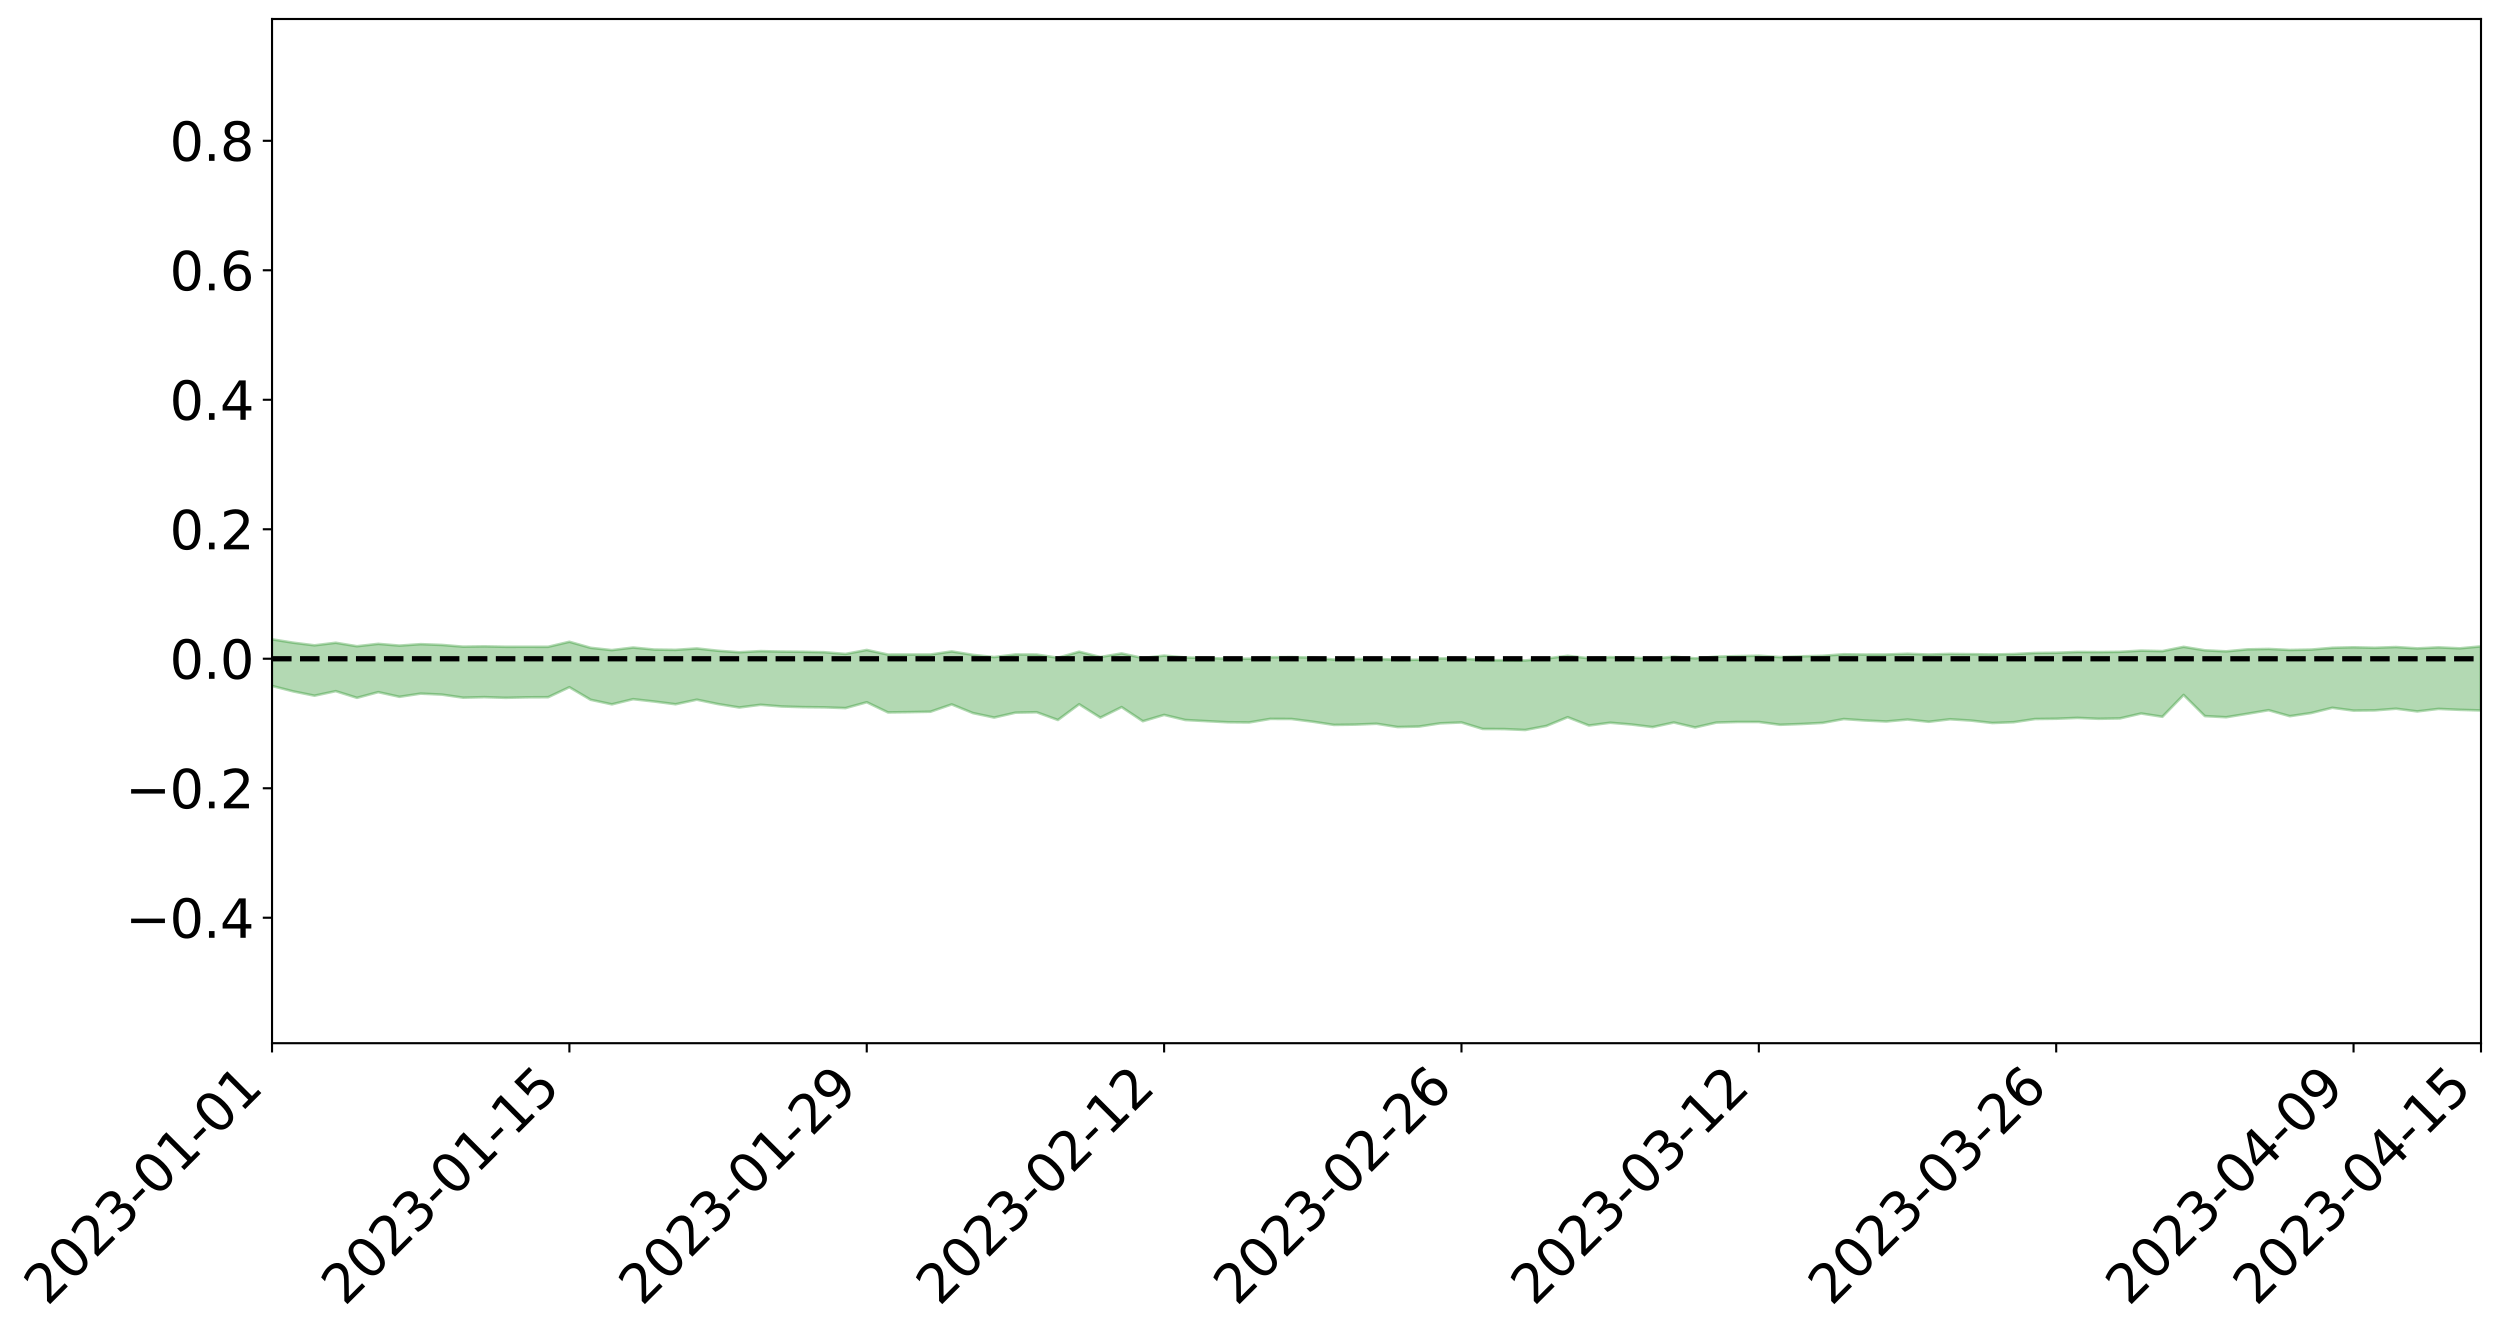 <?xml version="1.0" encoding="utf-8" standalone="no"?>
<!DOCTYPE svg PUBLIC "-//W3C//DTD SVG 1.1//EN"
  "http://www.w3.org/Graphics/SVG/1.1/DTD/svg11.dtd">
<svg xmlns:xlink="http://www.w3.org/1999/xlink" width="947.275pt" height="505.355pt" viewBox="0 0 947.275 505.355" xmlns="http://www.w3.org/2000/svg" version="1.1">
 <defs>
  <style type="text/css">*{stroke-linejoin: round; stroke-linecap: butt}</style>
 </defs>
 <g id="figure_1">
  <g id="patch_1">
   <path d="M 0 505.355 
L 947.275 505.355 
L 947.275 -0 
L 0 -0 
z
" style="fill: #ffffff"/>
  </g>
  <g id="axes_1">
   <g id="patch_2">
    <path d="M 103.075 395.28 
L 940.075 395.28 
L 940.075 7.2 
L 103.075 7.2 
z
" style="fill: #ffffff"/>
   </g>
   <g id="PolyCollection_1">
    <path d="M -4315.319 249.594 
L -4315.319 249.596 
L -4307.271 249.581 
L -4299.223 249.568 
L -4291.175 249.552 
L -4283.127 249.543 
L -4275.079 249.532 
L -4267.031 249.519 
L -4258.983 249.506 
L -4250.935 249.494 
L -4242.887 249.483 
L -4234.839 249.471 
L -4226.791 249.458 
L -4218.742 249.446 
L -4210.694 249.43 
L -4202.646 249.418 
L -4194.598 249.403 
L -4186.55 249.39 
L -4178.502 249.372 
L -4170.454 249.358 
L -4162.406 249.345 
L -4154.358 249.328 
L -4146.31 249.312 
L -4138.262 249.297 
L -4130.214 249.278 
L -4122.166 249.262 
L -4114.117 249.242 
L -4106.069 249.223 
L -4098.021 249.201 
L -4089.973 249.179 
L -4081.925 249.157 
L -4073.877 249.132 
L -4065.829 249.102 
L -4057.781 249.077 
L -4049.733 249.048 
L -4041.685 249.015 
L -4033.637 248.984 
L -4025.589 248.948 
L -4017.541 248.911 
L -4009.492 248.873 
L -4001.444 248.833 
L -3993.396 248.789 
L -3985.348 248.741 
L -3977.3 248.691 
L -3969.252 248.643 
L -3961.204 248.586 
L -3953.156 248.532 
L -3945.108 248.475 
L -3937.06 248.418 
L -3929.012 248.357 
L -3920.964 248.289 
L -3912.916 248.228 
L -3904.867 248.159 
L -3896.819 248.088 
L -3888.771 248.018 
L -3880.723 247.95 
L -3872.675 247.876 
L -3864.627 247.8 
L -3856.579 247.725 
L -3848.531 247.647 
L -3840.483 247.567 
L -3832.435 247.489 
L -3824.387 247.407 
L -3816.339 247.325 
L -3808.291 247.245 
L -3800.242 247.161 
L -3792.194 247.071 
L -3784.146 246.984 
L -3776.098 246.897 
L -3768.05 246.812 
L -3760.002 246.722 
L -3751.954 246.635 
L -3743.906 246.547 
L -3735.858 246.468 
L -3727.81 246.373 
L -3719.762 246.292 
L -3711.714 246.202 
L -3703.666 246.116 
L -3695.617 246.026 
L -3687.569 245.946 
L -3679.521 245.854 
L -3671.473 245.768 
L -3663.425 245.688 
L -3655.377 245.6 
L -3647.329 245.518 
L -3639.281 245.433 
L -3631.233 245.345 
L -3623.185 245.261 
L -3615.137 245.18 
L -3607.089 245.093 
L -3599.041 245.009 
L -3590.992 244.924 
L -3582.944 244.839 
L -3574.896 244.758 
L -3566.848 244.675 
L -3558.8 244.591 
L -3550.752 244.517 
L -3542.704 244.43 
L -3534.656 244.348 
L -3526.608 244.267 
L -3518.56 244.186 
L -3510.512 244.105 
L -3502.464 244.022 
L -3494.416 243.944 
L -3486.367 243.862 
L -3478.319 243.777 
L -3470.271 243.691 
L -3462.223 243.604 
L -3454.175 243.524 
L -3446.127 243.434 
L -3438.079 243.337 
L -3430.031 243.247 
L -3421.983 243.151 
L -3413.935 243.054 
L -3405.887 242.951 
L -3397.839 242.846 
L -3389.791 242.749 
L -3381.742 242.637 
L -3373.694 242.532 
L -3365.646 242.417 
L -3357.598 242.314 
L -3349.55 242.19 
L -3341.502 242.069 
L -3333.454 241.951 
L -3325.406 241.832 
L -3317.358 241.709 
L -3309.31 241.58 
L -3301.262 241.46 
L -3293.214 241.321 
L -3285.166 241.201 
L -3277.117 241.057 
L -3269.069 240.919 
L -3261.021 240.785 
L -3252.973 240.657 
L -3244.925 240.506 
L -3236.877 240.371 
L -3228.829 240.195 
L -3220.781 240.047 
L -3212.733 239.91 
L -3204.685 239.753 
L -3196.637 239.593 
L -3188.589 239.405 
L -3180.541 239.232 
L -3172.492 239.09 
L -3164.444 238.856 
L -3156.396 238.673 
L -3148.348 238.485 
L -3140.3 238.291 
L -3132.252 238.068 
L -3124.204 237.86 
L -3116.156 237.71 
L -3108.108 237.513 
L -3100.06 237.175 
L -3092.012 236.897 
L -3083.964 236.698 
L -3075.916 236.415 
L -3067.867 236.185 
L -3059.819 235.991 
L -3051.771 235.681 
L -3043.723 235.324 
L -3035.675 235.092 
L -3027.627 234.956 
L -3019.579 234.666 
L -3011.531 234.557 
L -3003.483 234.361 
L -2995.435 234.046 
L -2987.387 234.024 
L -2979.339 234.126 
L -2971.291 234.376 
L -2963.242 234.058 
L -2955.194 234.642 
L -2947.146 234.78 
L -2939.098 233.945 
L -2931.05 234.16 
L -2923.002 234.531 
L -2914.954 234.334 
L -2906.906 234.313 
L -2898.858 235.966 
L -2890.81 238.305 
L -2882.762 239.481 
L -2874.714 236.991 
L -2866.666 238.301 
L -2858.617 240.009 
L -2850.569 239.927 
L -2842.521 243.383 
L -2834.473 242.928 
L -2826.425 241.891 
L -2818.377 239.296 
L -2810.329 241.758 
L -2802.281 243.242 
L -2794.233 242.637 
L -2786.185 243.032 
L -2778.137 244.433 
L -2770.089 244.257 
L -2762.041 243.07 
L -2753.992 244.586 
L -2745.944 244.894 
L -2737.896 244.366 
L -2729.848 245.333 
L -2721.8 245.694 
L -2713.752 245.614 
L -2705.704 245.338 
L -2697.656 245.665 
L -2689.608 245.359 
L -2681.56 245.401 
L -2673.512 245.717 
L -2665.464 245.455 
L -2657.416 245.622 
L -2649.367 245.652 
L -2641.319 245.446 
L -2633.271 245.552 
L -2625.223 245.247 
L -2617.175 245.295 
L -2609.127 245.417 
L -2601.079 245.455 
L -2593.031 245.33 
L -2584.983 245.229 
L -2576.935 245.235 
L -2568.887 245.126 
L -2560.839 245.147 
L -2552.791 245.169 
L -2544.742 244.992 
L -2536.694 245.159 
L -2528.646 245.07 
L -2520.598 245.07 
L -2512.55 245.144 
L -2504.502 245.066 
L -2496.454 245.105 
L -2488.406 245.237 
L -2480.358 245.408 
L -2472.31 245.255 
L -2464.262 245.305 
L -2456.214 245.317 
L -2448.166 245.841 
L -2440.117 245.964 
L -2432.069 246.248 
L -2424.021 245.965 
L -2415.973 245.829 
L -2407.925 246.019 
L -2399.877 246.419 
L -2391.829 246.599 
L -2383.781 246.242 
L -2375.733 246.787 
L -2367.685 246.829 
L -2359.637 246.908 
L -2351.589 246.832 
L -2343.541 247.168 
L -2335.492 247.22 
L -2327.444 247.493 
L -2319.396 247.523 
L -2311.348 247.586 
L -2303.3 247.559 
L -2295.252 247.643 
L -2287.204 247.743 
L -2279.156 247.813 
L -2271.108 248.01 
L -2263.06 248.113 
L -2255.012 248.217 
L -2246.964 248.13 
L -2238.916 248.104 
L -2230.867 248.229 
L -2222.819 248.189 
L -2214.771 248.424 
L -2206.723 248.483 
L -2198.675 248.403 
L -2190.627 248.393 
L -2182.579 248.461 
L -2174.531 248.364 
L -2166.483 248.463 
L -2158.435 248.437 
L -2150.387 248.46 
L -2142.339 248.428 
L -2134.291 248.379 
L -2126.242 248.385 
L -2118.194 248.359 
L -2110.146 248.385 
L -2102.098 248.3 
L -2094.05 248.257 
L -2086.002 248.198 
L -2077.954 248.239 
L -2069.906 248.175 
L -2061.858 248.161 
L -2053.81 248.115 
L -2045.762 247.932 
L -2037.714 248.008 
L -2029.666 247.905 
L -2021.617 247.877 
L -2013.569 247.825 
L -2005.521 247.727 
L -1997.473 247.657 
L -1989.425 247.609 
L -1981.377 247.451 
L -1973.329 247.458 
L -1965.281 247.322 
L -1957.233 247.363 
L -1949.185 247.216 
L -1941.137 247.092 
L -1933.089 247.041 
L -1925.041 247.063 
L -1916.992 246.873 
L -1908.944 246.855 
L -1900.896 246.737 
L -1892.848 246.711 
L -1884.8 246.572 
L -1876.752 246.486 
L -1868.704 246.822 
L -1860.656 246.287 
L -1852.608 246.528 
L -1844.56 246.387 
L -1836.512 246.39 
L -1828.464 246.326 
L -1820.416 246.241 
L -1812.367 246.185 
L -1804.319 246.175 
L -1796.271 246.188 
L -1788.223 246.177 
L -1780.175 246.86 
L -1772.127 246.082 
L -1764.079 246.224 
L -1756.031 247.414 
L -1747.983 246.477 
L -1739.935 247.009 
L -1731.887 247.2 
L -1723.839 246.812 
L -1715.791 247.255 
L -1707.742 248.136 
L -1699.694 247.909 
L -1691.646 247.97 
L -1683.598 248.642 
L -1675.55 248.751 
L -1667.502 249.242 
L -1659.454 249.871 
L -1651.406 250.618 
L -1643.358 252.347 
L -1635.31 252.131 
L -1627.262 253.096 
L -1619.214 253.87 
L -1611.166 254.387 
L -1603.117 255.342 
L -1595.069 255.946 
L -1587.021 255.078 
L -1578.973 256.111 
L -1570.925 257.53 
L -1562.877 258.25 
L -1554.829 258.48 
L -1546.781 260.275 
L -1538.733 260.478 
L -1530.685 260.94 
L -1522.637 260.978 
L -1514.589 262.573 
L -1506.541 262.112 
L -1498.492 261.929 
L -1490.444 263.185 
L -1482.396 264.343 
L -1474.348 264.159 
L -1466.3 264.751 
L -1458.252 265.012 
L -1450.204 265.071 
L -1442.156 264.995 
L -1434.108 265.331 
L -1426.06 265.518 
L -1418.012 266.629 
L -1409.964 266.018 
L -1401.916 266.995 
L -1393.867 266.82 
L -1385.819 266.657 
L -1377.771 267.112 
L -1369.723 267.363 
L -1361.675 266.94 
L -1353.627 267.116 
L -1345.579 267.093 
L -1337.531 267.686 
L -1329.483 267.452 
L -1321.435 267.379 
L -1313.387 267.422 
L -1305.339 267.734 
L -1297.291 267.634 
L -1289.242 267.42 
L -1281.194 267.552 
L -1273.146 267.162 
L -1265.098 267.239 
L -1257.05 267.932 
L -1249.002 267.937 
L -1240.954 267.637 
L -1232.906 267.514 
L -1224.858 267.606 
L -1216.81 267.23 
L -1208.762 267.38 
L -1200.714 267.445 
L -1192.666 267.452 
L -1184.617 267.297 
L -1176.569 267.038 
L -1168.521 267.342 
L -1160.473 267.188 
L -1152.425 267.292 
L -1144.377 267.234 
L -1136.329 267.399 
L -1128.281 267.168 
L -1120.233 266.787 
L -1112.185 266.824 
L -1104.137 266.581 
L -1096.089 266.094 
L -1088.041 266.487 
L -1079.992 266.012 
L -1071.944 266.362 
L -1063.896 266.323 
L -1055.848 266.504 
L -1047.8 266.171 
L -1039.752 266.233 
L -1031.704 266.304 
L -1023.656 265.668 
L -1015.608 266.058 
L -1007.56 266.082 
L -999.512 266.162 
L -991.464 266.025 
L -983.416 266.256 
L -975.367 266.097 
L -967.319 266.062 
L -959.271 265.621 
L -951.223 265.545 
L -943.175 265.469 
L -935.127 265.426 
L -927.079 265.561 
L -919.031 265.513 
L -910.983 265.266 
L -902.935 265.381 
L -894.887 265.227 
L -886.839 265.265 
L -878.791 265.282 
L -870.742 265.393 
L -862.694 265.15 
L -854.646 264.493 
L -846.598 265.138 
L -838.55 265.08 
L -830.502 265.019 
L -822.454 264.936 
L -814.406 264.599 
L -806.358 264.644 
L -798.31 264.415 
L -790.262 264.43 
L -782.214 264.311 
L -774.166 263.978 
L -766.117 263.676 
L -758.069 264.17 
L -750.021 264.042 
L -741.973 263.584 
L -733.925 263.757 
L -725.877 263.193 
L -717.829 262.941 
L -709.781 263.107 
L -701.733 262.676 
L -693.685 263.386 
L -685.637 262.658 
L -677.589 262.109 
L -669.541 262.377 
L -661.492 262.556 
L -653.444 262.437 
L -645.396 262.64 
L -637.348 262.182 
L -629.3 262.748 
L -621.252 262.076 
L -613.204 262.054 
L -605.156 261.829 
L -597.108 261.338 
L -589.06 261.751 
L -581.012 262.527 
L -572.964 261.382 
L -564.916 261.507 
L -556.867 260.896 
L -548.819 261.336 
L -540.771 260.786 
L -532.723 260.579 
L -524.675 260.225 
L -516.627 260.657 
L -508.579 260.379 
L -500.531 260.623 
L -492.483 260.437 
L -484.435 259.235 
L -476.387 259.806 
L -468.339 259.28 
L -460.291 259.644 
L -452.242 259.355 
L -444.194 259.911 
L -436.146 260.137 
L -428.098 260.024 
L -420.05 260.971 
L -412.002 262.28 
L -403.954 260.131 
L -395.906 260.177 
L -387.858 259.631 
L -379.81 260.14 
L -371.762 260.142 
L -363.714 259.988 
L -355.666 261.605 
L -347.617 261.359 
L -339.569 259.695 
L -331.521 260.949 
L -323.473 260.406 
L -315.425 259.457 
L -307.377 261.13 
L -299.329 260.792 
L -291.281 261.59 
L -283.233 260.539 
L -275.185 260.088 
L -267.137 260.641 
L -259.089 260.379 
L -251.041 261.118 
L -242.992 260.19 
L -234.944 261.425 
L -226.896 260.555 
L -218.848 260.87 
L -210.8 260.425 
L -202.752 260.937 
L -194.704 259.573 
L -186.656 260.967 
L -178.608 260.437 
L -170.56 261.563 
L -162.512 261.277 
L -154.464 261.789 
L -146.416 261.3 
L -138.367 261.558 
L -130.319 262.426 
L -122.271 261.435 
L -114.223 260.999 
L -106.175 261.327 
L -98.127 261.783 
L -90.079 260.833 
L -82.031 259.784 
L -73.983 261.656 
L -65.935 262.992 
L -57.887 260.317 
L -49.839 260.748 
L -41.791 261.076 
L -33.742 260.824 
L -25.694 261.845 
L -17.646 261.783 
L -9.598 260.93 
L -1.55 261.372 
L 6.498 261.389 
L 14.546 259.85 
L 22.594 260.171 
L 30.642 259.409 
L 38.69 261.52 
L 46.738 263.572 
L 54.786 262.989 
L 62.834 261.01 
L 70.883 260.671 
L 78.931 260.605 
L 86.979 260.32 
L 95.027 262.106 
L 103.075 259.912 
L 111.123 261.971 
L 119.171 263.6 
L 127.219 261.886 
L 135.267 264.412 
L 143.315 262.255 
L 151.363 264.026 
L 159.411 262.817 
L 167.459 263.192 
L 175.508 264.354 
L 183.556 264.154 
L 191.604 264.411 
L 199.652 264.221 
L 207.7 264.178 
L 215.748 260.388 
L 223.796 265.144 
L 231.844 266.882 
L 239.892 264.922 
L 247.94 265.819 
L 255.988 266.845 
L 264.036 265.113 
L 272.084 266.781 
L 280.133 268.075 
L 288.181 267.047 
L 296.229 267.695 
L 304.277 267.941 
L 312.325 268.022 
L 320.373 268.303 
L 328.421 266.085 
L 336.469 269.944 
L 344.517 269.835 
L 352.565 269.674 
L 360.613 266.904 
L 368.661 270.188 
L 376.709 271.888 
L 384.758 270.036 
L 392.806 269.871 
L 400.854 272.808 
L 408.902 266.849 
L 416.95 271.922 
L 424.998 267.93 
L 433.046 273.277 
L 441.094 270.883 
L 449.142 272.816 
L 457.19 273.247 
L 465.238 273.659 
L 473.286 273.743 
L 481.334 272.392 
L 489.383 272.431 
L 497.431 273.453 
L 505.479 274.678 
L 513.527 274.564 
L 521.575 274.234 
L 529.623 275.486 
L 537.671 275.3 
L 545.719 274.076 
L 553.767 273.746 
L 561.815 276.215 
L 569.863 276.247 
L 577.911 276.602 
L 585.959 275.07 
L 594.008 271.749 
L 602.056 274.906 
L 610.104 273.851 
L 618.152 274.522 
L 626.2 275.501 
L 634.248 273.76 
L 642.296 275.639 
L 650.344 273.787 
L 658.392 273.557 
L 666.44 273.563 
L 674.488 274.627 
L 682.536 274.333 
L 690.584 273.913 
L 698.633 272.448 
L 706.681 273.002 
L 714.729 273.376 
L 722.777 272.64 
L 730.825 273.488 
L 738.873 272.532 
L 746.921 273.04 
L 754.969 273.953 
L 763.017 273.644 
L 771.065 272.448 
L 779.113 272.338 
L 787.161 272.007 
L 795.209 272.358 
L 803.258 272.212 
L 811.306 270.346 
L 819.354 271.587 
L 827.402 263.317 
L 835.45 271.335 
L 843.498 271.767 
L 851.546 270.454 
L 859.594 269.095 
L 867.642 271.365 
L 875.69 270.176 
L 883.738 268.183 
L 891.786 269.253 
L 899.834 269.165 
L 907.883 268.538 
L 915.931 269.556 
L 923.979 268.604 
L 932.027 268.962 
L 940.075 269.194 
L 940.075 244.926 
L 940.075 244.926 
L 932.027 245.664 
L 923.979 245.297 
L 915.931 245.682 
L 907.883 245.176 
L 899.834 245.455 
L 891.786 245.266 
L 883.738 245.462 
L 875.69 246.14 
L 867.642 246.282 
L 859.594 245.894 
L 851.546 246.053 
L 843.498 246.804 
L 835.45 246.412 
L 827.402 245.098 
L 819.354 246.714 
L 811.306 246.531 
L 803.258 246.982 
L 795.209 247.09 
L 787.161 247.034 
L 779.113 247.344 
L 771.065 247.42 
L 763.017 247.828 
L 754.969 247.997 
L 746.921 247.873 
L 738.873 247.773 
L 730.825 248.01 
L 722.777 247.726 
L 714.729 247.994 
L 706.681 248.021 
L 698.633 247.904 
L 690.584 248.502 
L 682.536 248.69 
L 674.488 248.982 
L 666.44 248.465 
L 658.392 248.622 
L 650.344 248.815 
L 642.296 249.453 
L 634.248 248.842 
L 626.2 249.516 
L 618.152 249.183 
L 610.104 249.01 
L 602.056 249.425 
L 594.008 248.502 
L 585.959 249.523 
L 577.911 250.246 
L 569.863 250.159 
L 561.815 250.144 
L 553.767 249.467 
L 545.719 249.486 
L 537.671 249.983 
L 529.623 250.037 
L 521.575 249.617 
L 513.527 249.726 
L 505.479 249.911 
L 497.431 249.159 
L 489.383 248.99 
L 481.334 249.048 
L 473.286 249.608 
L 465.238 249.578 
L 457.19 249.307 
L 449.142 249.132 
L 441.094 248.414 
L 433.046 249.337 
L 424.998 247.592 
L 416.95 248.949 
L 408.902 246.942 
L 400.854 249.223 
L 392.806 248.022 
L 384.758 247.985 
L 376.709 248.977 
L 368.661 248.136 
L 360.613 246.832 
L 352.565 248.012 
L 344.517 247.997 
L 336.469 248.02 
L 328.421 246.278 
L 320.373 247.786 
L 312.325 247.135 
L 304.277 246.972 
L 296.229 246.895 
L 288.181 246.713 
L 280.133 247.143 
L 272.084 246.58 
L 264.036 245.706 
L 255.988 246.241 
L 247.94 246.128 
L 239.892 245.364 
L 231.844 246.336 
L 223.796 245.465 
L 215.748 243.177 
L 207.7 245.078 
L 199.652 245.068 
L 191.604 245.075 
L 183.556 244.918 
L 175.508 245.033 
L 167.459 244.378 
L 159.411 244.081 
L 151.363 244.633 
L 143.315 243.965 
L 135.267 244.871 
L 127.219 243.552 
L 119.171 244.527 
L 111.123 243.526 
L 103.075 242.245 
L 95.027 243.589 
L 86.979 242.573 
L 78.931 242.627 
L 70.883 242.506 
L 62.834 242.694 
L 54.786 243.861 
L 46.738 244.109 
L 38.69 242.826 
L 30.642 241.736 
L 22.594 242.045 
L 14.546 241.682 
L 6.498 242.593 
L -1.55 242.548 
L -9.598 242.284 
L -17.646 242.625 
L -25.694 242.787 
L -33.742 242.087 
L -41.791 242.01 
L -49.839 241.823 
L -57.887 241.403 
L -65.935 242.972 
L -73.983 242.349 
L -82.031 240.903 
L -90.079 241.336 
L -98.127 242.034 
L -106.175 241.696 
L -114.223 241.353 
L -122.271 241.508 
L -130.319 241.867 
L -138.367 241.562 
L -146.416 241.146 
L -154.464 241.381 
L -162.512 241.396 
L -170.56 241.076 
L -178.608 240.413 
L -186.656 240.501 
L -194.704 239.486 
L -202.752 240.51 
L -210.8 239.952 
L -218.848 240.118 
L -226.896 239.628 
L -234.944 240.376 
L -242.992 239.42 
L -251.041 239.834 
L -259.089 239.273 
L -267.137 239.313 
L -275.185 238.745 
L -283.233 239.452 
L -291.281 239.798 
L -299.329 238.875 
L -307.377 239.233 
L -315.425 237.781 
L -323.473 238.224 
L -331.521 238.904 
L -339.569 237.729 
L -347.617 239.172 
L -355.666 238.801 
L -363.714 237.67 
L -371.762 237.748 
L -379.81 237.695 
L -387.858 237.216 
L -395.906 237.255 
L -403.954 237.35 
L -412.002 239.091 
L -420.05 237.768 
L -428.098 236.996 
L -436.146 237.1 
L -444.194 236.861 
L -452.242 236.159 
L -460.291 236.148 
L -468.339 236.125 
L -476.387 236.142 
L -484.435 235.705 
L -492.483 236.953 
L -500.531 236.93 
L -508.579 236.572 
L -516.627 236.856 
L -524.675 236.457 
L -532.723 236.596 
L -540.771 236.888 
L -548.819 236.99 
L -556.867 236.856 
L -564.916 237.298 
L -572.964 237.294 
L -581.012 238.4 
L -589.06 237.538 
L -597.108 237.088 
L -605.156 237.557 
L -613.204 238.078 
L -621.252 238.017 
L -629.3 238.433 
L -637.348 237.86 
L -645.396 238.289 
L -653.444 238.198 
L -661.492 238.533 
L -669.541 238.507 
L -677.589 238.134 
L -685.637 238.62 
L -693.685 239.473 
L -701.733 238.861 
L -709.781 239.415 
L -717.829 239.502 
L -725.877 239.555 
L -733.925 240.323 
L -741.973 240.235 
L -750.021 240.73 
L -758.069 241.002 
L -766.117 240.606 
L -774.166 241.17 
L -782.214 241.613 
L -790.262 241.828 
L -798.31 241.956 
L -806.358 242.28 
L -814.406 242.507 
L -822.454 242.973 
L -830.502 243.283 
L -838.55 243.589 
L -846.598 243.765 
L -854.646 243.557 
L -862.694 244.163 
L -870.742 244.655 
L -878.791 244.817 
L -886.839 245.17 
L -894.887 245.129 
L -902.935 245.563 
L -910.983 245.733 
L -919.031 246.14 
L -927.079 246.448 
L -935.127 246.593 
L -943.175 247.034 
L -951.223 247.296 
L -959.271 247.6 
L -967.319 248.153 
L -975.367 248.574 
L -983.416 249.006 
L -991.464 249.086 
L -999.512 249.511 
L -1007.56 249.721 
L -1015.608 249.952 
L -1023.656 250.016 
L -1031.704 250.692 
L -1039.752 250.935 
L -1047.8 251.147 
L -1055.848 251.724 
L -1063.896 251.861 
L -1071.944 252.156 
L -1079.992 252.076 
L -1088.041 252.864 
L -1096.089 252.707 
L -1104.137 253.325 
L -1112.185 253.808 
L -1120.233 253.995 
L -1128.281 254.545 
L -1136.329 254.926 
L -1144.377 255.082 
L -1152.425 255.349 
L -1160.473 255.557 
L -1168.521 255.909 
L -1176.569 255.914 
L -1184.617 256.354 
L -1192.666 256.641 
L -1200.714 256.903 
L -1208.762 257.072 
L -1216.81 257.132 
L -1224.858 257.74 
L -1232.906 257.861 
L -1240.954 258.13 
L -1249.002 258.709 
L -1257.05 258.922 
L -1265.098 258.369 
L -1273.146 258.488 
L -1281.194 259.095 
L -1289.242 259.101 
L -1297.291 259.56 
L -1305.339 259.873 
L -1313.387 259.752 
L -1321.435 259.748 
L -1329.483 260.054 
L -1337.531 260.521 
L -1345.579 260.084 
L -1353.627 260.232 
L -1361.675 260.146 
L -1369.723 260.814 
L -1377.771 260.576 
L -1385.819 260.288 
L -1393.867 260.594 
L -1401.916 260.999 
L -1409.964 260.049 
L -1418.012 260.846 
L -1426.06 259.727 
L -1434.108 259.639 
L -1442.156 259.37 
L -1450.204 259.504 
L -1458.252 259.59 
L -1466.3 259.479 
L -1474.348 258.87 
L -1482.396 259.094 
L -1490.444 257.976 
L -1498.492 256.348 
L -1506.541 256.804 
L -1514.589 257.527 
L -1522.637 255.592 
L -1530.685 255.852 
L -1538.733 255.276 
L -1546.781 255.157 
L -1554.829 252.828 
L -1562.877 252.486 
L -1570.925 251.666 
L -1578.973 249.901 
L -1587.021 248.471 
L -1595.069 249.853 
L -1603.117 249.059 
L -1611.166 247.824 
L -1619.214 247.286 
L -1627.262 246.384 
L -1635.31 245.191 
L -1643.358 245.554 
L -1651.406 243.554 
L -1659.454 242.454 
L -1667.502 241.9 
L -1675.55 241.412 
L -1683.598 241.493 
L -1691.646 240.893 
L -1699.694 241.146 
L -1707.742 241.52 
L -1715.791 240.456 
L -1723.839 240.19 
L -1731.887 240.86 
L -1739.935 240.853 
L -1747.983 240.305 
L -1756.031 241.855 
L -1764.079 240.377 
L -1772.127 240.551 
L -1780.175 241.647 
L -1788.223 241.004 
L -1796.271 241.227 
L -1804.319 241.39 
L -1812.367 241.626 
L -1820.416 241.832 
L -1828.464 242.1 
L -1836.512 242.317 
L -1844.56 242.436 
L -1852.608 242.808 
L -1860.656 242.652 
L -1868.704 243.429 
L -1876.752 243.147 
L -1884.8 243.366 
L -1892.848 243.677 
L -1900.896 243.82 
L -1908.944 244.1 
L -1916.992 244.203 
L -1925.041 244.544 
L -1933.089 244.616 
L -1941.137 244.806 
L -1949.185 245.037 
L -1957.233 245.301 
L -1965.281 245.346 
L -1973.329 245.607 
L -1981.377 245.647 
L -1989.425 245.923 
L -1997.473 246.054 
L -2005.521 246.236 
L -2013.569 246.403 
L -2021.617 246.548 
L -2029.666 246.634 
L -2037.714 246.833 
L -2045.762 246.791 
L -2053.81 247.082 
L -2061.858 247.203 
L -2069.906 247.252 
L -2077.954 247.398 
L -2086.002 247.471 
L -2094.05 247.482 
L -2102.098 247.6 
L -2110.146 247.752 
L -2118.194 247.801 
L -2126.242 247.797 
L -2134.291 247.843 
L -2142.339 247.867 
L -2150.387 247.913 
L -2158.435 247.897 
L -2166.483 247.907 
L -2174.531 247.865 
L -2182.579 247.926 
L -2190.627 247.891 
L -2198.675 247.893 
L -2206.723 247.961 
L -2214.771 247.927 
L -2222.819 247.735 
L -2230.867 247.764 
L -2238.916 247.656 
L -2246.964 247.678 
L -2255.012 247.745 
L -2263.06 247.659 
L -2271.108 247.57 
L -2279.156 247.366 
L -2287.204 247.301 
L -2295.252 247.176 
L -2303.3 247.061 
L -2311.348 247.075 
L -2319.396 246.996 
L -2327.444 246.978 
L -2335.492 246.665 
L -2343.541 246.576 
L -2351.589 246.216 
L -2359.637 246.3 
L -2367.685 246.16 
L -2375.733 246.177 
L -2383.781 245.59 
L -2391.829 245.932 
L -2399.877 245.725 
L -2407.925 245.279 
L -2415.973 245.059 
L -2424.021 245.174 
L -2432.069 245.474 
L -2440.117 245.146 
L -2448.166 244.994 
L -2456.214 244.405 
L -2464.262 244.278 
L -2472.31 244.287 
L -2480.358 244.447 
L -2488.406 244.239 
L -2496.454 244.072 
L -2504.502 244.013 
L -2512.55 244.085 
L -2520.598 243.949 
L -2528.646 243.965 
L -2536.694 244.056 
L -2544.742 243.845 
L -2552.791 244.028 
L -2560.839 243.993 
L -2568.887 243.954 
L -2576.935 244.052 
L -2584.983 244.027 
L -2593.031 244.149 
L -2601.079 244.289 
L -2609.127 244.234 
L -2617.175 244.098 
L -2625.223 243.989 
L -2633.271 244.364 
L -2641.319 244.242 
L -2649.367 244.48 
L -2657.416 244.437 
L -2665.464 244.282 
L -2673.512 244.52 
L -2681.56 244.216 
L -2689.608 244.189 
L -2697.656 244.508 
L -2705.704 244.21 
L -2713.752 244.51 
L -2721.8 244.58 
L -2729.848 244.257 
L -2737.896 243.31 
L -2745.944 243.856 
L -2753.992 243.542 
L -2762.041 242.143 
L -2770.089 243.269 
L -2778.137 243.471 
L -2786.185 242.164 
L -2794.233 241.755 
L -2802.281 242.422 
L -2810.329 240.88 
L -2818.377 238.253 
L -2826.425 241.065 
L -2834.473 242.164 
L -2842.521 242.659 
L -2850.569 239.041 
L -2858.617 239.149 
L -2866.666 237.367 
L -2874.714 235.994 
L -2882.762 238.662 
L -2890.81 237.449 
L -2898.858 235.015 
L -2906.906 233.304 
L -2914.954 233.364 
L -2923.002 233.609 
L -2931.05 233.216 
L -2939.098 232.967 
L -2947.146 233.871 
L -2955.194 233.718 
L -2963.242 233.053 
L -2971.291 233.385 
L -2979.339 233.084 
L -2987.387 232.941 
L -2995.435 232.92 
L -3003.483 233.251 
L -3011.531 233.429 
L -3019.579 233.517 
L -3027.627 233.799 
L -3035.675 233.91 
L -3043.723 234.13 
L -3051.771 234.506 
L -3059.819 234.788 
L -3067.867 234.974 
L -3075.916 235.185 
L -3083.964 235.477 
L -3092.012 235.649 
L -3100.06 235.93 
L -3108.108 236.278 
L -3116.156 236.478 
L -3124.204 236.601 
L -3132.252 236.807 
L -3140.3 237.019 
L -3148.348 237.215 
L -3156.396 237.402 
L -3164.444 237.582 
L -3172.492 237.839 
L -3180.541 237.962 
L -3188.589 238.147 
L -3196.637 238.341 
L -3204.685 238.503 
L -3212.733 238.662 
L -3220.781 238.792 
L -3228.829 238.935 
L -3236.877 239.134 
L -3244.925 239.268 
L -3252.973 239.428 
L -3261.021 239.554 
L -3269.069 239.7 
L -3277.117 239.849 
L -3285.166 239.998 
L -3293.214 240.119 
L -3301.262 240.265 
L -3309.31 240.394 
L -3317.358 240.532 
L -3325.406 240.66 
L -3333.454 240.794 
L -3341.502 240.917 
L -3349.55 241.05 
L -3357.598 241.194 
L -3365.646 241.302 
L -3373.694 241.44 
L -3381.742 241.557 
L -3389.791 241.695 
L -3397.839 241.794 
L -3405.887 241.922 
L -3413.935 242.044 
L -3421.983 242.16 
L -3430.031 242.278 
L -3438.079 242.386 
L -3446.127 242.514 
L -3454.175 242.629 
L -3462.223 242.722 
L -3470.271 242.834 
L -3478.319 242.945 
L -3486.367 243.056 
L -3494.416 243.162 
L -3502.464 243.261 
L -3510.512 243.37 
L -3518.56 243.476 
L -3526.608 243.583 
L -3534.656 243.689 
L -3542.704 243.797 
L -3550.752 243.91 
L -3558.8 244.006 
L -3566.848 244.117 
L -3574.896 244.225 
L -3582.944 244.329 
L -3590.992 244.435 
L -3599.041 244.544 
L -3607.089 244.649 
L -3615.137 244.759 
L -3623.185 244.859 
L -3631.233 244.96 
L -3639.281 245.068 
L -3647.329 245.172 
L -3655.377 245.269 
L -3663.425 245.373 
L -3671.473 245.466 
L -3679.521 245.566 
L -3687.569 245.674 
L -3695.617 245.764 
L -3703.666 245.866 
L -3711.714 245.962 
L -3719.762 246.063 
L -3727.81 246.152 
L -3735.858 246.259 
L -3743.906 246.345 
L -3751.954 246.444 
L -3760.002 246.539 
L -3768.05 246.637 
L -3776.098 246.73 
L -3784.146 246.824 
L -3792.194 246.919 
L -3800.242 247.015 
L -3808.291 247.1 
L -3816.339 247.181 
L -3824.387 247.265 
L -3832.435 247.349 
L -3840.483 247.431 
L -3848.531 247.514 
L -3856.579 247.596 
L -3864.627 247.675 
L -3872.675 247.754 
L -3880.723 247.834 
L -3888.771 247.906 
L -3896.819 247.979 
L -3904.867 248.057 
L -3912.916 248.13 
L -3920.964 248.195 
L -3929.012 248.268 
L -3937.06 248.334 
L -3945.108 248.395 
L -3953.156 248.456 
L -3961.204 248.513 
L -3969.252 248.575 
L -3977.3 248.626 
L -3985.348 248.68 
L -3993.396 248.732 
L -4001.444 248.779 
L -4009.492 248.822 
L -4017.541 248.861 
L -4025.589 248.899 
L -4033.637 248.938 
L -4041.685 248.969 
L -4049.733 249.005 
L -4057.781 249.035 
L -4065.829 249.061 
L -4073.877 249.091 
L -4081.925 249.118 
L -4089.973 249.139 
L -4098.021 249.163 
L -4106.069 249.186 
L -4114.117 249.206 
L -4122.166 249.226 
L -4130.214 249.242 
L -4138.262 249.262 
L -4146.31 249.278 
L -4154.358 249.294 
L -4162.406 249.312 
L -4170.454 249.326 
L -4178.502 249.341 
L -4186.55 249.361 
L -4194.598 249.375 
L -4202.646 249.393 
L -4210.694 249.406 
L -4218.742 249.425 
L -4226.791 249.439 
L -4234.839 249.454 
L -4242.887 249.468 
L -4250.935 249.48 
L -4258.983 249.494 
L -4267.031 249.51 
L -4275.079 249.526 
L -4283.127 249.54 
L -4291.175 249.55 
L -4299.223 249.566 
L -4307.271 249.578 
L -4315.319 249.594 
z
" clip-path="url(#pf755d055a6)" style="fill: #008000; fill-opacity: 0.3; stroke: #008000; stroke-opacity: 0.3"/>
   </g>
   <g id="matplotlib.axis_1">
    <g id="xtick_1">
     <g id="line2d_1">
      <defs>
       <path id="m60494111e5" d="M 0 0 
L 0 3.5 
" style="stroke: #000000; stroke-width: 0.8"/>
      </defs>
      <g>
       <use xlink:href="#m60494111e5" x="103.075" y="395.28" style="stroke: #000000; stroke-width: 0.8"/>
      </g>
     </g>
     <g id="text_1">
      <!-- 2023-01-01 -->
      <g transform="translate(17.946 495.214) rotate(-45) scale(0.2 -0.2)">
       <defs>
        <path id="DejaVuSans-32" d="M 1228 531 
L 3431 531 
L 3431 0 
L 469 0 
L 469 531 
Q 828 903 1448 1529 
Q 2069 2156 2228 2338 
Q 2531 2678 2651 2914 
Q 2772 3150 2772 3378 
Q 2772 3750 2511 3984 
Q 2250 4219 1831 4219 
Q 1534 4219 1204 4116 
Q 875 4013 500 3803 
L 500 4441 
Q 881 4594 1212 4672 
Q 1544 4750 1819 4750 
Q 2544 4750 2975 4387 
Q 3406 4025 3406 3419 
Q 3406 3131 3298 2873 
Q 3191 2616 2906 2266 
Q 2828 2175 2409 1742 
Q 1991 1309 1228 531 
z
" transform="scale(0.016)"/>
        <path id="DejaVuSans-30" d="M 2034 4250 
Q 1547 4250 1301 3770 
Q 1056 3291 1056 2328 
Q 1056 1369 1301 889 
Q 1547 409 2034 409 
Q 2525 409 2770 889 
Q 3016 1369 3016 2328 
Q 3016 3291 2770 3770 
Q 2525 4250 2034 4250 
z
M 2034 4750 
Q 2819 4750 3233 4129 
Q 3647 3509 3647 2328 
Q 3647 1150 3233 529 
Q 2819 -91 2034 -91 
Q 1250 -91 836 529 
Q 422 1150 422 2328 
Q 422 3509 836 4129 
Q 1250 4750 2034 4750 
z
" transform="scale(0.016)"/>
        <path id="DejaVuSans-33" d="M 2597 2516 
Q 3050 2419 3304 2112 
Q 3559 1806 3559 1356 
Q 3559 666 3084 287 
Q 2609 -91 1734 -91 
Q 1441 -91 1130 -33 
Q 819 25 488 141 
L 488 750 
Q 750 597 1062 519 
Q 1375 441 1716 441 
Q 2309 441 2620 675 
Q 2931 909 2931 1356 
Q 2931 1769 2642 2001 
Q 2353 2234 1838 2234 
L 1294 2234 
L 1294 2753 
L 1863 2753 
Q 2328 2753 2575 2939 
Q 2822 3125 2822 3475 
Q 2822 3834 2567 4026 
Q 2313 4219 1838 4219 
Q 1578 4219 1281 4162 
Q 984 4106 628 3988 
L 628 4550 
Q 988 4650 1302 4700 
Q 1616 4750 1894 4750 
Q 2613 4750 3031 4423 
Q 3450 4097 3450 3541 
Q 3450 3153 3228 2886 
Q 3006 2619 2597 2516 
z
" transform="scale(0.016)"/>
        <path id="DejaVuSans-2d" d="M 313 2009 
L 1997 2009 
L 1997 1497 
L 313 1497 
L 313 2009 
z
" transform="scale(0.016)"/>
        <path id="DejaVuSans-31" d="M 794 531 
L 1825 531 
L 1825 4091 
L 703 3866 
L 703 4441 
L 1819 4666 
L 2450 4666 
L 2450 531 
L 3481 531 
L 3481 0 
L 794 0 
L 794 531 
z
" transform="scale(0.016)"/>
       </defs>
       <use xlink:href="#DejaVuSans-32"/>
       <use xlink:href="#DejaVuSans-30" x="63.623"/>
       <use xlink:href="#DejaVuSans-32" x="127.246"/>
       <use xlink:href="#DejaVuSans-33" x="190.869"/>
       <use xlink:href="#DejaVuSans-2d" x="254.492"/>
       <use xlink:href="#DejaVuSans-30" x="290.576"/>
       <use xlink:href="#DejaVuSans-31" x="354.199"/>
       <use xlink:href="#DejaVuSans-2d" x="417.822"/>
       <use xlink:href="#DejaVuSans-30" x="453.906"/>
       <use xlink:href="#DejaVuSans-31" x="517.529"/>
      </g>
     </g>
    </g>
    <g id="xtick_2">
     <g id="line2d_2">
      <g>
       <use xlink:href="#m60494111e5" x="215.748" y="395.28" style="stroke: #000000; stroke-width: 0.8"/>
      </g>
     </g>
     <g id="text_2">
      <!-- 2023-01-15 -->
      <g transform="translate(130.619 495.214) rotate(-45) scale(0.2 -0.2)">
       <defs>
        <path id="DejaVuSans-35" d="M 691 4666 
L 3169 4666 
L 3169 4134 
L 1269 4134 
L 1269 2991 
Q 1406 3038 1543 3061 
Q 1681 3084 1819 3084 
Q 2600 3084 3056 2656 
Q 3513 2228 3513 1497 
Q 3513 744 3044 326 
Q 2575 -91 1722 -91 
Q 1428 -91 1123 -41 
Q 819 9 494 109 
L 494 744 
Q 775 591 1075 516 
Q 1375 441 1709 441 
Q 2250 441 2565 725 
Q 2881 1009 2881 1497 
Q 2881 1984 2565 2268 
Q 2250 2553 1709 2553 
Q 1456 2553 1204 2497 
Q 953 2441 691 2322 
L 691 4666 
z
" transform="scale(0.016)"/>
       </defs>
       <use xlink:href="#DejaVuSans-32"/>
       <use xlink:href="#DejaVuSans-30" x="63.623"/>
       <use xlink:href="#DejaVuSans-32" x="127.246"/>
       <use xlink:href="#DejaVuSans-33" x="190.869"/>
       <use xlink:href="#DejaVuSans-2d" x="254.492"/>
       <use xlink:href="#DejaVuSans-30" x="290.576"/>
       <use xlink:href="#DejaVuSans-31" x="354.199"/>
       <use xlink:href="#DejaVuSans-2d" x="417.822"/>
       <use xlink:href="#DejaVuSans-31" x="453.906"/>
       <use xlink:href="#DejaVuSans-35" x="517.529"/>
      </g>
     </g>
    </g>
    <g id="xtick_3">
     <g id="line2d_3">
      <g>
       <use xlink:href="#m60494111e5" x="328.421" y="395.28" style="stroke: #000000; stroke-width: 0.8"/>
      </g>
     </g>
     <g id="text_3">
      <!-- 2023-01-29 -->
      <g transform="translate(243.292 495.214) rotate(-45) scale(0.2 -0.2)">
       <defs>
        <path id="DejaVuSans-39" d="M 703 97 
L 703 672 
Q 941 559 1184 500 
Q 1428 441 1663 441 
Q 2288 441 2617 861 
Q 2947 1281 2994 2138 
Q 2813 1869 2534 1725 
Q 2256 1581 1919 1581 
Q 1219 1581 811 2004 
Q 403 2428 403 3163 
Q 403 3881 828 4315 
Q 1253 4750 1959 4750 
Q 2769 4750 3195 4129 
Q 3622 3509 3622 2328 
Q 3622 1225 3098 567 
Q 2575 -91 1691 -91 
Q 1453 -91 1209 -44 
Q 966 3 703 97 
z
M 1959 2075 
Q 2384 2075 2632 2365 
Q 2881 2656 2881 3163 
Q 2881 3666 2632 3958 
Q 2384 4250 1959 4250 
Q 1534 4250 1286 3958 
Q 1038 3666 1038 3163 
Q 1038 2656 1286 2365 
Q 1534 2075 1959 2075 
z
" transform="scale(0.016)"/>
       </defs>
       <use xlink:href="#DejaVuSans-32"/>
       <use xlink:href="#DejaVuSans-30" x="63.623"/>
       <use xlink:href="#DejaVuSans-32" x="127.246"/>
       <use xlink:href="#DejaVuSans-33" x="190.869"/>
       <use xlink:href="#DejaVuSans-2d" x="254.492"/>
       <use xlink:href="#DejaVuSans-30" x="290.576"/>
       <use xlink:href="#DejaVuSans-31" x="354.199"/>
       <use xlink:href="#DejaVuSans-2d" x="417.822"/>
       <use xlink:href="#DejaVuSans-32" x="453.906"/>
       <use xlink:href="#DejaVuSans-39" x="517.529"/>
      </g>
     </g>
    </g>
    <g id="xtick_4">
     <g id="line2d_4">
      <g>
       <use xlink:href="#m60494111e5" x="441.094" y="395.28" style="stroke: #000000; stroke-width: 0.8"/>
      </g>
     </g>
     <g id="text_4">
      <!-- 2023-02-12 -->
      <g transform="translate(355.965 495.214) rotate(-45) scale(0.2 -0.2)">
       <use xlink:href="#DejaVuSans-32"/>
       <use xlink:href="#DejaVuSans-30" x="63.623"/>
       <use xlink:href="#DejaVuSans-32" x="127.246"/>
       <use xlink:href="#DejaVuSans-33" x="190.869"/>
       <use xlink:href="#DejaVuSans-2d" x="254.492"/>
       <use xlink:href="#DejaVuSans-30" x="290.576"/>
       <use xlink:href="#DejaVuSans-32" x="354.199"/>
       <use xlink:href="#DejaVuSans-2d" x="417.822"/>
       <use xlink:href="#DejaVuSans-31" x="453.906"/>
       <use xlink:href="#DejaVuSans-32" x="517.529"/>
      </g>
     </g>
    </g>
    <g id="xtick_5">
     <g id="line2d_5">
      <g>
       <use xlink:href="#m60494111e5" x="553.767" y="395.28" style="stroke: #000000; stroke-width: 0.8"/>
      </g>
     </g>
     <g id="text_5">
      <!-- 2023-02-26 -->
      <g transform="translate(468.638 495.214) rotate(-45) scale(0.2 -0.2)">
       <defs>
        <path id="DejaVuSans-36" d="M 2113 2584 
Q 1688 2584 1439 2293 
Q 1191 2003 1191 1497 
Q 1191 994 1439 701 
Q 1688 409 2113 409 
Q 2538 409 2786 701 
Q 3034 994 3034 1497 
Q 3034 2003 2786 2293 
Q 2538 2584 2113 2584 
z
M 3366 4563 
L 3366 3988 
Q 3128 4100 2886 4159 
Q 2644 4219 2406 4219 
Q 1781 4219 1451 3797 
Q 1122 3375 1075 2522 
Q 1259 2794 1537 2939 
Q 1816 3084 2150 3084 
Q 2853 3084 3261 2657 
Q 3669 2231 3669 1497 
Q 3669 778 3244 343 
Q 2819 -91 2113 -91 
Q 1303 -91 875 529 
Q 447 1150 447 2328 
Q 447 3434 972 4092 
Q 1497 4750 2381 4750 
Q 2619 4750 2861 4703 
Q 3103 4656 3366 4563 
z
" transform="scale(0.016)"/>
       </defs>
       <use xlink:href="#DejaVuSans-32"/>
       <use xlink:href="#DejaVuSans-30" x="63.623"/>
       <use xlink:href="#DejaVuSans-32" x="127.246"/>
       <use xlink:href="#DejaVuSans-33" x="190.869"/>
       <use xlink:href="#DejaVuSans-2d" x="254.492"/>
       <use xlink:href="#DejaVuSans-30" x="290.576"/>
       <use xlink:href="#DejaVuSans-32" x="354.199"/>
       <use xlink:href="#DejaVuSans-2d" x="417.822"/>
       <use xlink:href="#DejaVuSans-32" x="453.906"/>
       <use xlink:href="#DejaVuSans-36" x="517.529"/>
      </g>
     </g>
    </g>
    <g id="xtick_6">
     <g id="line2d_6">
      <g>
       <use xlink:href="#m60494111e5" x="666.44" y="395.28" style="stroke: #000000; stroke-width: 0.8"/>
      </g>
     </g>
     <g id="text_6">
      <!-- 2023-03-12 -->
      <g transform="translate(581.311 495.214) rotate(-45) scale(0.2 -0.2)">
       <use xlink:href="#DejaVuSans-32"/>
       <use xlink:href="#DejaVuSans-30" x="63.623"/>
       <use xlink:href="#DejaVuSans-32" x="127.246"/>
       <use xlink:href="#DejaVuSans-33" x="190.869"/>
       <use xlink:href="#DejaVuSans-2d" x="254.492"/>
       <use xlink:href="#DejaVuSans-30" x="290.576"/>
       <use xlink:href="#DejaVuSans-33" x="354.199"/>
       <use xlink:href="#DejaVuSans-2d" x="417.822"/>
       <use xlink:href="#DejaVuSans-31" x="453.906"/>
       <use xlink:href="#DejaVuSans-32" x="517.529"/>
      </g>
     </g>
    </g>
    <g id="xtick_7">
     <g id="line2d_7">
      <g>
       <use xlink:href="#m60494111e5" x="779.113" y="395.28" style="stroke: #000000; stroke-width: 0.8"/>
      </g>
     </g>
     <g id="text_7">
      <!-- 2023-03-26 -->
      <g transform="translate(693.984 495.214) rotate(-45) scale(0.2 -0.2)">
       <use xlink:href="#DejaVuSans-32"/>
       <use xlink:href="#DejaVuSans-30" x="63.623"/>
       <use xlink:href="#DejaVuSans-32" x="127.246"/>
       <use xlink:href="#DejaVuSans-33" x="190.869"/>
       <use xlink:href="#DejaVuSans-2d" x="254.492"/>
       <use xlink:href="#DejaVuSans-30" x="290.576"/>
       <use xlink:href="#DejaVuSans-33" x="354.199"/>
       <use xlink:href="#DejaVuSans-2d" x="417.822"/>
       <use xlink:href="#DejaVuSans-32" x="453.906"/>
       <use xlink:href="#DejaVuSans-36" x="517.529"/>
      </g>
     </g>
    </g>
    <g id="xtick_8">
     <g id="line2d_8">
      <g>
       <use xlink:href="#m60494111e5" x="891.786" y="395.28" style="stroke: #000000; stroke-width: 0.8"/>
      </g>
     </g>
     <g id="text_8">
      <!-- 2023-04-09 -->
      <g transform="translate(806.657 495.214) rotate(-45) scale(0.2 -0.2)">
       <defs>
        <path id="DejaVuSans-34" d="M 2419 4116 
L 825 1625 
L 2419 1625 
L 2419 4116 
z
M 2253 4666 
L 3047 4666 
L 3047 1625 
L 3713 1625 
L 3713 1100 
L 3047 1100 
L 3047 0 
L 2419 0 
L 2419 1100 
L 313 1100 
L 313 1709 
L 2253 4666 
z
" transform="scale(0.016)"/>
       </defs>
       <use xlink:href="#DejaVuSans-32"/>
       <use xlink:href="#DejaVuSans-30" x="63.623"/>
       <use xlink:href="#DejaVuSans-32" x="127.246"/>
       <use xlink:href="#DejaVuSans-33" x="190.869"/>
       <use xlink:href="#DejaVuSans-2d" x="254.492"/>
       <use xlink:href="#DejaVuSans-30" x="290.576"/>
       <use xlink:href="#DejaVuSans-34" x="354.199"/>
       <use xlink:href="#DejaVuSans-2d" x="417.822"/>
       <use xlink:href="#DejaVuSans-30" x="453.906"/>
       <use xlink:href="#DejaVuSans-39" x="517.529"/>
      </g>
     </g>
    </g>
    <g id="xtick_9">
     <g id="line2d_9">
      <g>
       <use xlink:href="#m60494111e5" x="940.075" y="395.28" style="stroke: #000000; stroke-width: 0.8"/>
      </g>
     </g>
     <g id="text_9">
      <!-- 2023-04-15 -->
      <g transform="translate(854.946 495.214) rotate(-45) scale(0.2 -0.2)">
       <use xlink:href="#DejaVuSans-32"/>
       <use xlink:href="#DejaVuSans-30" x="63.623"/>
       <use xlink:href="#DejaVuSans-32" x="127.246"/>
       <use xlink:href="#DejaVuSans-33" x="190.869"/>
       <use xlink:href="#DejaVuSans-2d" x="254.492"/>
       <use xlink:href="#DejaVuSans-30" x="290.576"/>
       <use xlink:href="#DejaVuSans-34" x="354.199"/>
       <use xlink:href="#DejaVuSans-2d" x="417.822"/>
       <use xlink:href="#DejaVuSans-31" x="453.906"/>
       <use xlink:href="#DejaVuSans-35" x="517.529"/>
      </g>
     </g>
    </g>
   </g>
   <g id="matplotlib.axis_2">
    <g id="ytick_1">
     <g id="line2d_10">
      <defs>
       <path id="m59a03ae750" d="M 0 0 
L -3.5 0 
" style="stroke: #000000; stroke-width: 0.8"/>
      </defs>
      <g>
       <use xlink:href="#m59a03ae750" x="103.075" y="347.741" style="stroke: #000000; stroke-width: 0.8"/>
      </g>
     </g>
     <g id="text_10">
      <!-- −0.4 -->
      <g transform="translate(47.509 355.34) scale(0.2 -0.2)">
       <defs>
        <path id="DejaVuSans-2212" d="M 678 2272 
L 4684 2272 
L 4684 1741 
L 678 1741 
L 678 2272 
z
" transform="scale(0.016)"/>
        <path id="DejaVuSans-2e" d="M 684 794 
L 1344 794 
L 1344 0 
L 684 0 
L 684 794 
z
" transform="scale(0.016)"/>
       </defs>
       <use xlink:href="#DejaVuSans-2212"/>
       <use xlink:href="#DejaVuSans-30" x="83.789"/>
       <use xlink:href="#DejaVuSans-2e" x="147.412"/>
       <use xlink:href="#DejaVuSans-34" x="179.199"/>
      </g>
     </g>
    </g>
    <g id="ytick_2">
     <g id="line2d_11">
      <g>
       <use xlink:href="#m59a03ae750" x="103.075" y="298.675" style="stroke: #000000; stroke-width: 0.8"/>
      </g>
     </g>
     <g id="text_11">
      <!-- −0.2 -->
      <g transform="translate(47.509 306.274) scale(0.2 -0.2)">
       <use xlink:href="#DejaVuSans-2212"/>
       <use xlink:href="#DejaVuSans-30" x="83.789"/>
       <use xlink:href="#DejaVuSans-2e" x="147.412"/>
       <use xlink:href="#DejaVuSans-32" x="179.199"/>
      </g>
     </g>
    </g>
    <g id="ytick_3">
     <g id="line2d_12">
      <g>
       <use xlink:href="#m59a03ae750" x="103.075" y="249.609" style="stroke: #000000; stroke-width: 0.8"/>
      </g>
     </g>
     <g id="text_12">
      <!-- 0.0 -->
      <g transform="translate(64.269 257.207) scale(0.2 -0.2)">
       <use xlink:href="#DejaVuSans-30"/>
       <use xlink:href="#DejaVuSans-2e" x="63.623"/>
       <use xlink:href="#DejaVuSans-30" x="95.41"/>
      </g>
     </g>
    </g>
    <g id="ytick_4">
     <g id="line2d_13">
      <g>
       <use xlink:href="#m59a03ae750" x="103.075" y="200.543" style="stroke: #000000; stroke-width: 0.8"/>
      </g>
     </g>
     <g id="text_13">
      <!-- 0.2 -->
      <g transform="translate(64.269 208.141) scale(0.2 -0.2)">
       <use xlink:href="#DejaVuSans-30"/>
       <use xlink:href="#DejaVuSans-2e" x="63.623"/>
       <use xlink:href="#DejaVuSans-32" x="95.41"/>
      </g>
     </g>
    </g>
    <g id="ytick_5">
     <g id="line2d_14">
      <g>
       <use xlink:href="#m59a03ae750" x="103.075" y="151.476" style="stroke: #000000; stroke-width: 0.8"/>
      </g>
     </g>
     <g id="text_14">
      <!-- 0.4 -->
      <g transform="translate(64.269 159.075) scale(0.2 -0.2)">
       <use xlink:href="#DejaVuSans-30"/>
       <use xlink:href="#DejaVuSans-2e" x="63.623"/>
       <use xlink:href="#DejaVuSans-34" x="95.41"/>
      </g>
     </g>
    </g>
    <g id="ytick_6">
     <g id="line2d_15">
      <g>
       <use xlink:href="#m59a03ae750" x="103.075" y="102.41" style="stroke: #000000; stroke-width: 0.8"/>
      </g>
     </g>
     <g id="text_15">
      <!-- 0.6 -->
      <g transform="translate(64.269 110.009) scale(0.2 -0.2)">
       <use xlink:href="#DejaVuSans-30"/>
       <use xlink:href="#DejaVuSans-2e" x="63.623"/>
       <use xlink:href="#DejaVuSans-36" x="95.41"/>
      </g>
     </g>
    </g>
    <g id="ytick_7">
     <g id="line2d_16">
      <g>
       <use xlink:href="#m59a03ae750" x="103.075" y="53.344" style="stroke: #000000; stroke-width: 0.8"/>
      </g>
     </g>
     <g id="text_16">
      <!-- 0.8 -->
      <g transform="translate(64.269 60.942) scale(0.2 -0.2)">
       <defs>
        <path id="DejaVuSans-38" d="M 2034 2216 
Q 1584 2216 1326 1975 
Q 1069 1734 1069 1313 
Q 1069 891 1326 650 
Q 1584 409 2034 409 
Q 2484 409 2743 651 
Q 3003 894 3003 1313 
Q 3003 1734 2745 1975 
Q 2488 2216 2034 2216 
z
M 1403 2484 
Q 997 2584 770 2862 
Q 544 3141 544 3541 
Q 544 4100 942 4425 
Q 1341 4750 2034 4750 
Q 2731 4750 3128 4425 
Q 3525 4100 3525 3541 
Q 3525 3141 3298 2862 
Q 3072 2584 2669 2484 
Q 3125 2378 3379 2068 
Q 3634 1759 3634 1313 
Q 3634 634 3220 271 
Q 2806 -91 2034 -91 
Q 1263 -91 848 271 
Q 434 634 434 1313 
Q 434 1759 690 2068 
Q 947 2378 1403 2484 
z
M 1172 3481 
Q 1172 3119 1398 2916 
Q 1625 2713 2034 2713 
Q 2441 2713 2670 2916 
Q 2900 3119 2900 3481 
Q 2900 3844 2670 4047 
Q 2441 4250 2034 4250 
Q 1625 4250 1398 4047 
Q 1172 3844 1172 3481 
z
" transform="scale(0.016)"/>
       </defs>
       <use xlink:href="#DejaVuSans-30"/>
       <use xlink:href="#DejaVuSans-2e" x="63.623"/>
       <use xlink:href="#DejaVuSans-38" x="95.41"/>
      </g>
     </g>
    </g>
   </g>
   <g id="line2d_17">
    <path d="M 940.075 249.609 
" clip-path="url(#pf755d055a6)" style="fill: none; stroke: #ffa500; stroke-width: 1.5; stroke-linecap: square"/>
   </g>
   <g id="line2d_18">
    <path d="M 103.075 249.609 
L 948.275 249.609 
" clip-path="url(#pf755d055a6)" style="fill: none; stroke-dasharray: 7.4,3.2; stroke-dashoffset: 0; stroke: #000000; stroke-width: 2"/>
   </g>
   <g id="patch_3">
    <path d="M 103.075 395.28 
L 103.075 7.2 
" style="fill: none; stroke: #000000; stroke-width: 0.8; stroke-linejoin: miter; stroke-linecap: square"/>
   </g>
   <g id="patch_4">
    <path d="M 940.075 395.28 
L 940.075 7.2 
" style="fill: none; stroke: #000000; stroke-width: 0.8; stroke-linejoin: miter; stroke-linecap: square"/>
   </g>
   <g id="patch_5">
    <path d="M 103.075 395.28 
L 940.075 395.28 
" style="fill: none; stroke: #000000; stroke-width: 0.8; stroke-linejoin: miter; stroke-linecap: square"/>
   </g>
   <g id="patch_6">
    <path d="M 103.075 7.2 
L 940.075 7.2 
" style="fill: none; stroke: #000000; stroke-width: 0.8; stroke-linejoin: miter; stroke-linecap: square"/>
   </g>
  </g>
 </g>
 <defs>
  <clipPath id="pf755d055a6">
   <rect x="103.075" y="7.2" width="837" height="388.08"/>
  </clipPath>
 </defs>
</svg>
